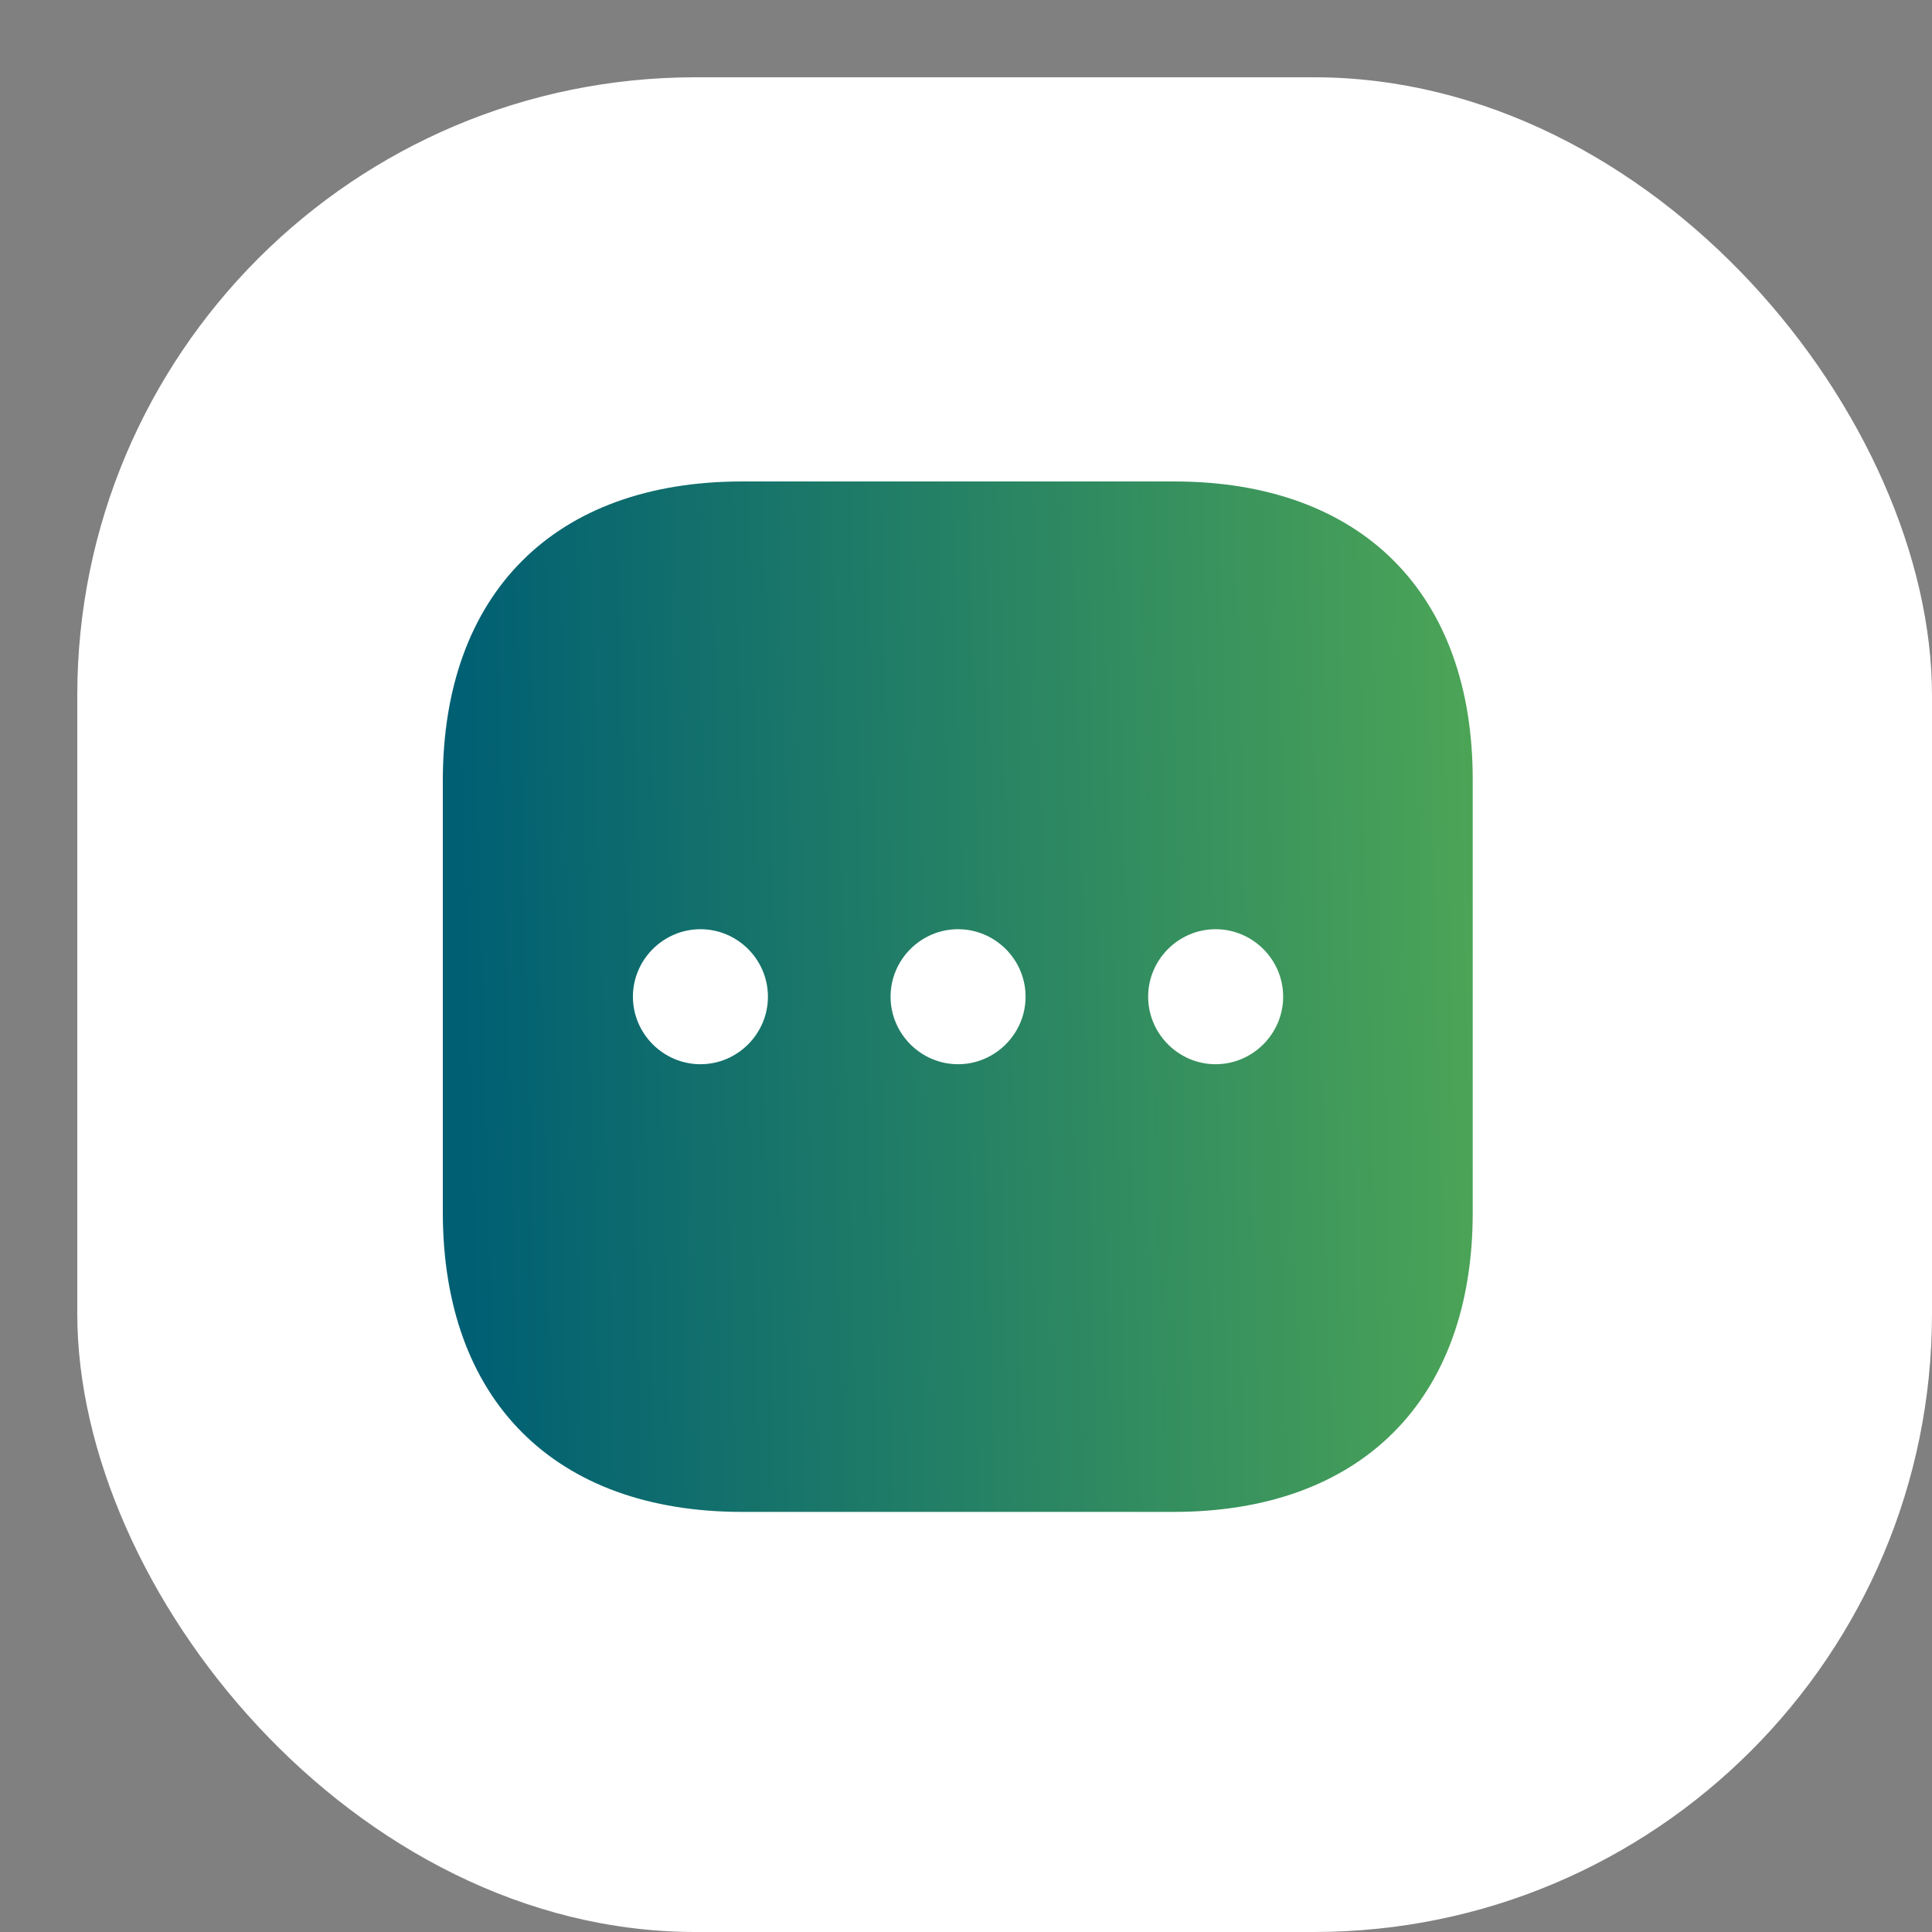 <svg width="25" height="25" viewBox="0 0 25 25" fill="none" xmlns="http://www.w3.org/2000/svg">
<rect x="0" y="0" width="25" height="25" fill="#808080" stroke="none"/>
<rect x="1" y="1" width="24" height="24" rx="8" fill="white"/>
<path d="M15.191 6.23H9.604C7.177 6.23 5.73 7.677 5.73 10.104V15.684C5.73 18.117 7.177 19.564 9.604 19.564H15.184C17.61 19.564 19.057 18.117 19.057 15.691V10.104C19.064 7.677 17.617 6.23 15.191 6.23ZM9.064 13.771C8.584 13.771 8.19 13.377 8.19 12.897C8.19 12.417 8.584 12.024 9.064 12.024C9.544 12.024 9.937 12.417 9.937 12.897C9.937 13.377 9.544 13.771 9.064 13.771ZM12.397 13.771C11.917 13.771 11.524 13.377 11.524 12.897C11.524 12.417 11.917 12.024 12.397 12.024C12.877 12.024 13.271 12.417 13.271 12.897C13.271 13.377 12.877 13.771 12.397 13.771ZM15.73 13.771C15.251 13.771 14.857 13.377 14.857 12.897C14.857 12.417 15.251 12.024 15.73 12.024C16.21 12.024 16.604 12.417 16.604 12.897C16.604 13.377 16.21 13.771 15.73 13.771Z" fill="url(#paint0_linear_9859_218979)"/>
<defs>
<linearGradient id="paint0_linear_9859_218979" x1="6.122" y1="18.823" x2="24.905" y2="18.337" gradientUnits="userSpaceOnUse">
<stop stop-color="#005F73"/>
<stop offset="1" stop-color="#6CC24A"/>
</linearGradient>
</defs>
</svg>
